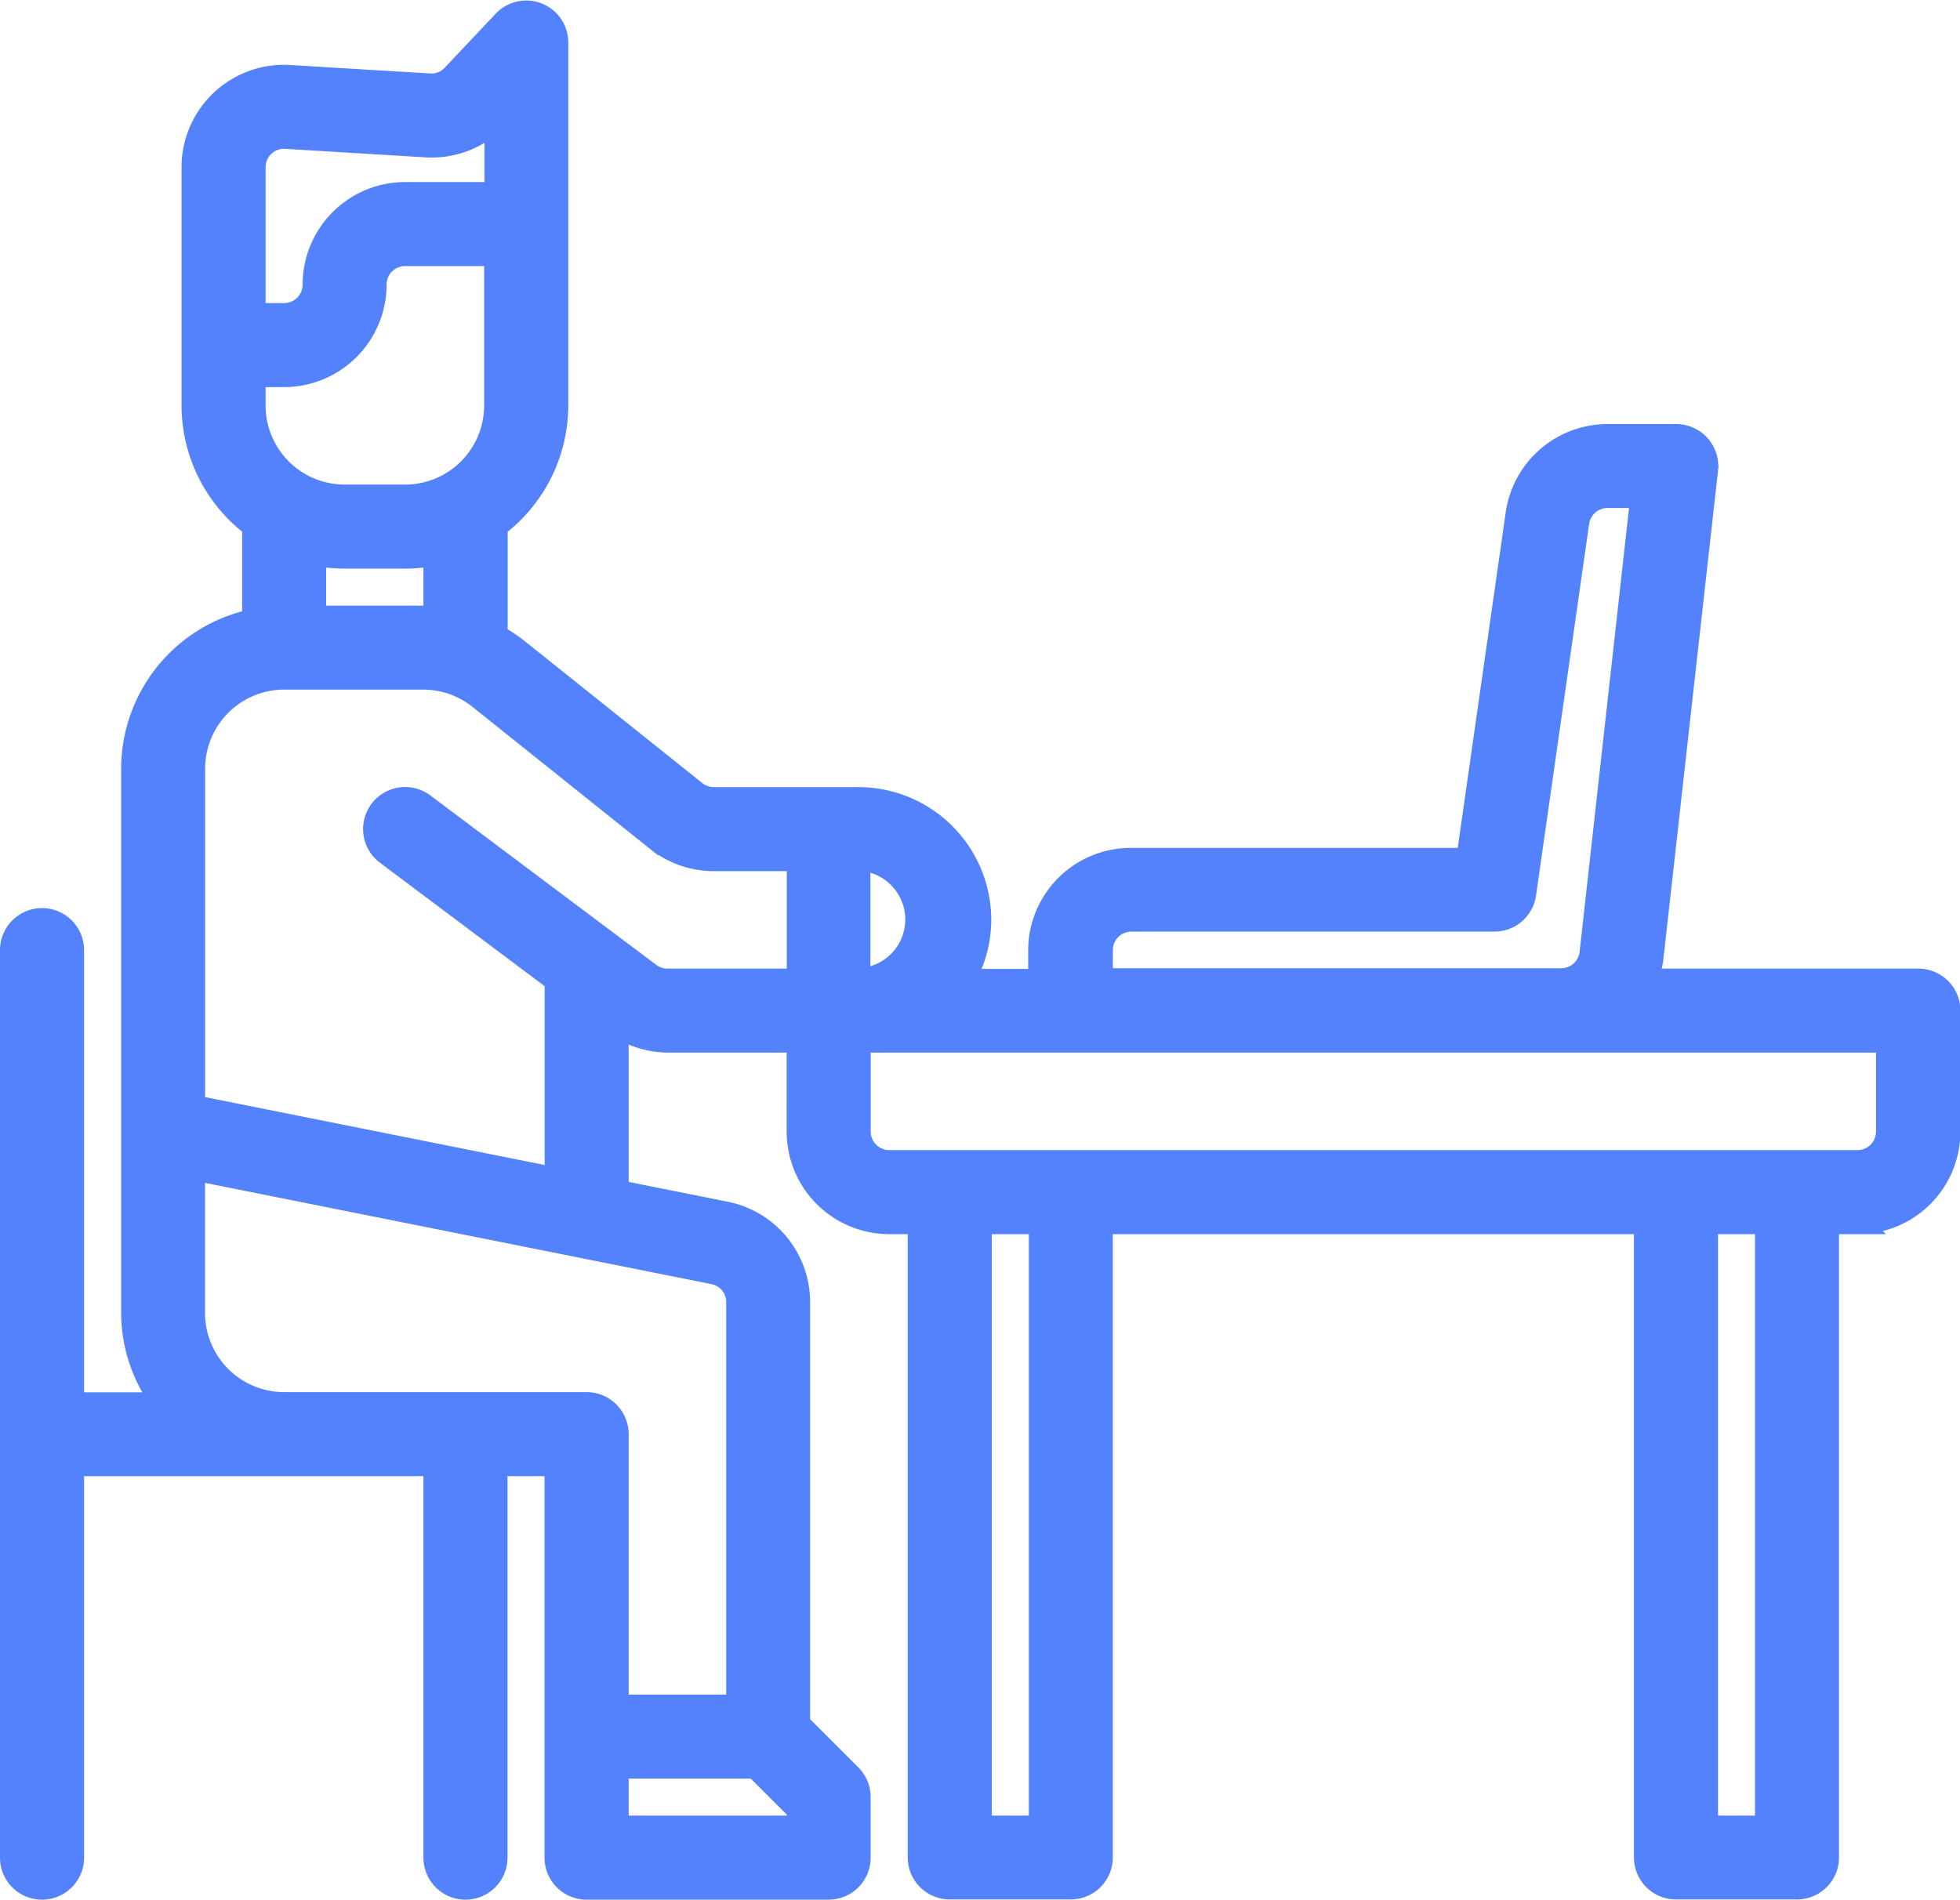 <svg xmlns="http://www.w3.org/2000/svg" width="24.995" height="24.231" viewBox="0 0 24.995 24.231"><defs><style>.a{fill:#5382fc;stroke:#5382fc;stroke-width:0.3px;}</style></defs><path class="a" d="M24.31,13.348H20.832a1.121,1.121,0,0,0,.078-.258l.7-6.259a.387.387,0,0,0-.384-.429h-.874A1.163,1.163,0,0,0,19.2,7.4l-.63,4.408h-4.3a1.159,1.159,0,0,0-1.158,1.158v.386h-.986a1.526,1.526,0,0,0,.215-.772A1.545,1.545,0,0,0,10.8,11.033H8.954a.388.388,0,0,1-.241-.084L6.452,9.141a1.9,1.9,0,0,0-.278-.185V7.56l0-.008a1.921,1.921,0,0,0,.773-1.535V1.386a.386.386,0,0,0-.667-.265l-.65.689a.375.375,0,0,1-.3.12L3.543,1.822A1.157,1.157,0,0,0,2.315,2.978V6.016a1.921,1.921,0,0,0,.773,1.535l0,.008v1.2a1.932,1.932,0,0,0-1.543,1.89v6.946a1.911,1.911,0,0,0,.4,1.158H.772V12.962a.386.386,0,0,0-.772,0V24.538a.386.386,0,0,0,.772,0V19.522H5.4v5.016a.386.386,0,0,0,.772,0V19.522h.772v5.016a.386.386,0,0,0,.386.386h3.087a.386.386,0,0,0,.386-.386v-.772a.386.386,0,0,0-.113-.273l-.659-.659V17.454a1.156,1.156,0,0,0-.927-1.135l-1.4-.28a.365.365,0,0,0,.013-.066V13.914a1.157,1.157,0,0,0,.643.205h1.672v1.158a1.159,1.159,0,0,0,1.158,1.158h.386v8.1a.386.386,0,0,0,.386.386h1.543a.386.386,0,0,0,.386-.386v-8.1h6.946v8.1a.386.386,0,0,0,.386.386h1.543a.386.386,0,0,0,.386-.386v-8.1h.386A1.159,1.159,0,0,0,24.7,15.277V13.734a.386.386,0,0,0-.386-.386Zm-10.418-.386a.386.386,0,0,1,.386-.386h4.63a.386.386,0,0,0,.382-.332l.677-4.74a.387.387,0,0,1,.382-.331h.443L20.143,13a.385.385,0,0,1-.383.343H13.891ZM10.8,11.8a.772.772,0,0,1,0,1.543ZM3.087,2.978A.385.385,0,0,1,3.5,2.592L5.278,2.7a1.155,1.155,0,0,0,.9-.343v.958H5.016A1.159,1.159,0,0,0,3.859,4.473a.386.386,0,0,1-.386.386H3.087Zm0,2.653h.386A1.159,1.159,0,0,0,4.63,4.473a.386.386,0,0,1,.386-.386H6.174V6.016A1.159,1.159,0,0,1,5.016,7.174H4.245A1.159,1.159,0,0,1,3.087,6.016ZM4.245,7.946h.772A1.929,1.929,0,0,0,5.4,7.907v.824c-.052,0-.1-.013-.156-.013H3.859V7.907a1.929,1.929,0,0,0,.386.039Zm5.788,16.206H7.717V23.38h1.77l.546.546ZM8.956,17.076a.382.382,0,0,1,.305.378v5.155H7.717V19.136a.386.386,0,0,0-.386-.386H3.473a1.159,1.159,0,0,1-1.158-1.158V15.748ZM8.129,13.27,5.248,11.109a.386.386,0,1,0-.463.618l2.161,1.62h0v2.539l-4.63-.926V10.647A1.159,1.159,0,0,1,3.473,9.489H5.247a1.161,1.161,0,0,1,.723.254l2.261,1.809a1.161,1.161,0,0,0,.723.253h1.079v1.543H8.361a.385.385,0,0,1-.232-.078Zm4.991,10.882h-.772V16.435h.772Zm9.261,0h-.772V16.435h.772Zm1.543-8.875a.386.386,0,0,1-.386.386H11.19a.386.386,0,0,1-.386-.386V14.119H23.924Z" transform="translate(0.15 -0.843)"/></svg>